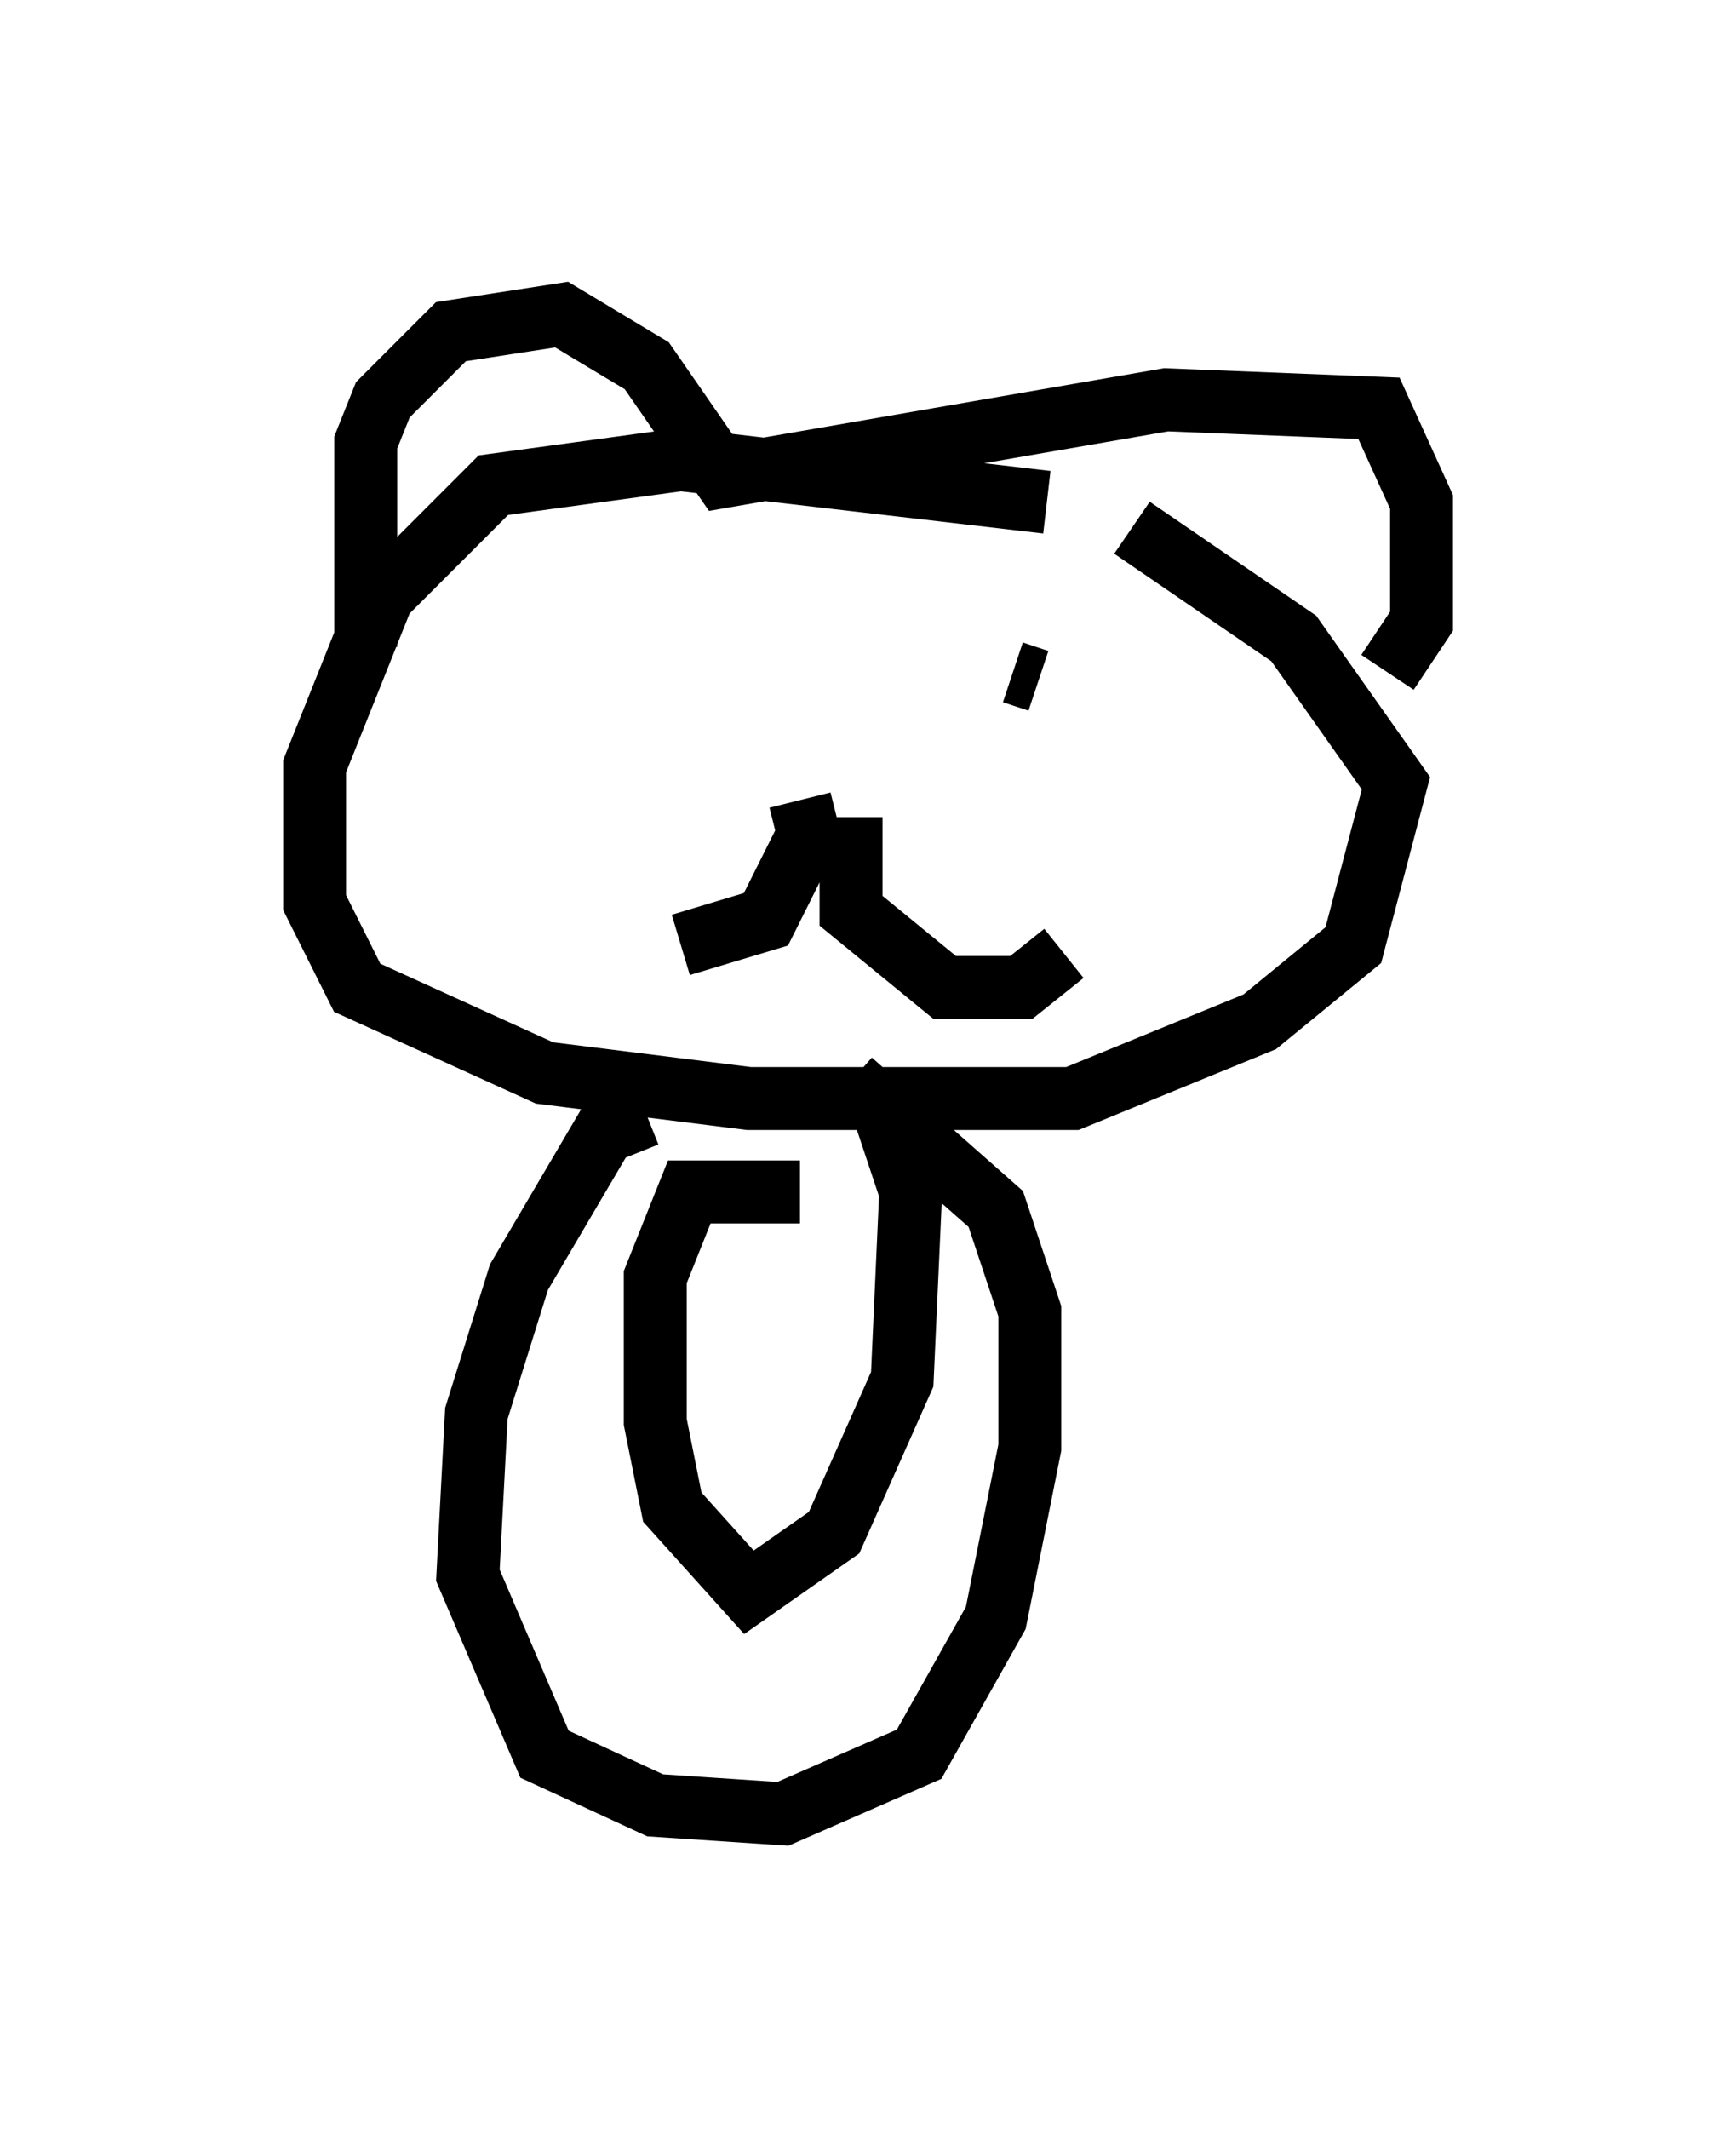 <?xml version="1.0" encoding="utf-8" ?>
<svg baseProfile="full" height="33.816" version="1.1" width="27.591" xmlns="http://www.w3.org/2000/svg" xmlns:ev="http://www.w3.org/2001/xml-events" xmlns:xlink="http://www.w3.org/1999/xlink"><defs /><rect fill="white" height="33.816" width="27.591" x="0" y="0" /><path d="M18.532, 8.654 m-1.894, -0.677 l-5.819, -0.677 -2.977, 0.406 l-1.759, 1.759 -1.083, 2.706 l0.0, 2.165 0.677, 1.353 l2.977, 1.353 3.248, 0.406 l5.142, 0.0 2.977, -1.218 l1.488, -1.218 0.677, -2.571 l-1.624, -2.3 -2.571, -1.759 m-12.178, 1.894 l0.0, -3.248 0.271, -0.677 l1.083, -1.083 1.759, -0.271 l1.353, 0.812 1.218, 1.759 l7.036, -1.218 3.383, 0.135 l0.677, 1.488 0.0, 1.894 l-0.541, 0.812 m-12.043, -0.271 l0.0, 0.0 m6.089, 0.271 l0.406, 0.135 m-3.789, 1.894 l0.135, 0.541 -0.677, 1.353 l-1.353, 0.406 m2.706, -2.03 l0.0, 1.488 1.488, 1.218 l1.218, 0.0 0.677, -0.541 m-6.631, 2.571 l-0.677, 0.271 -1.353, 2.3 l-0.677, 2.165 -0.135, 2.571 l1.218, 2.842 1.759, 0.812 l2.03, 0.135 2.165, -0.947 l1.218, -2.165 0.541, -2.706 l0.0, -2.165 -0.541, -1.624 l-2.3, -2.03 m-0.812, 1.759 l-1.759, 0.0 -0.541, 1.353 l0.0, 2.3 0.271, 1.353 l1.218, 1.353 1.353, -0.947 l1.083, -2.436 0.135, -2.977 l-0.406, -1.218 " fill="none" stroke="black" stroke-width="1" /></svg>